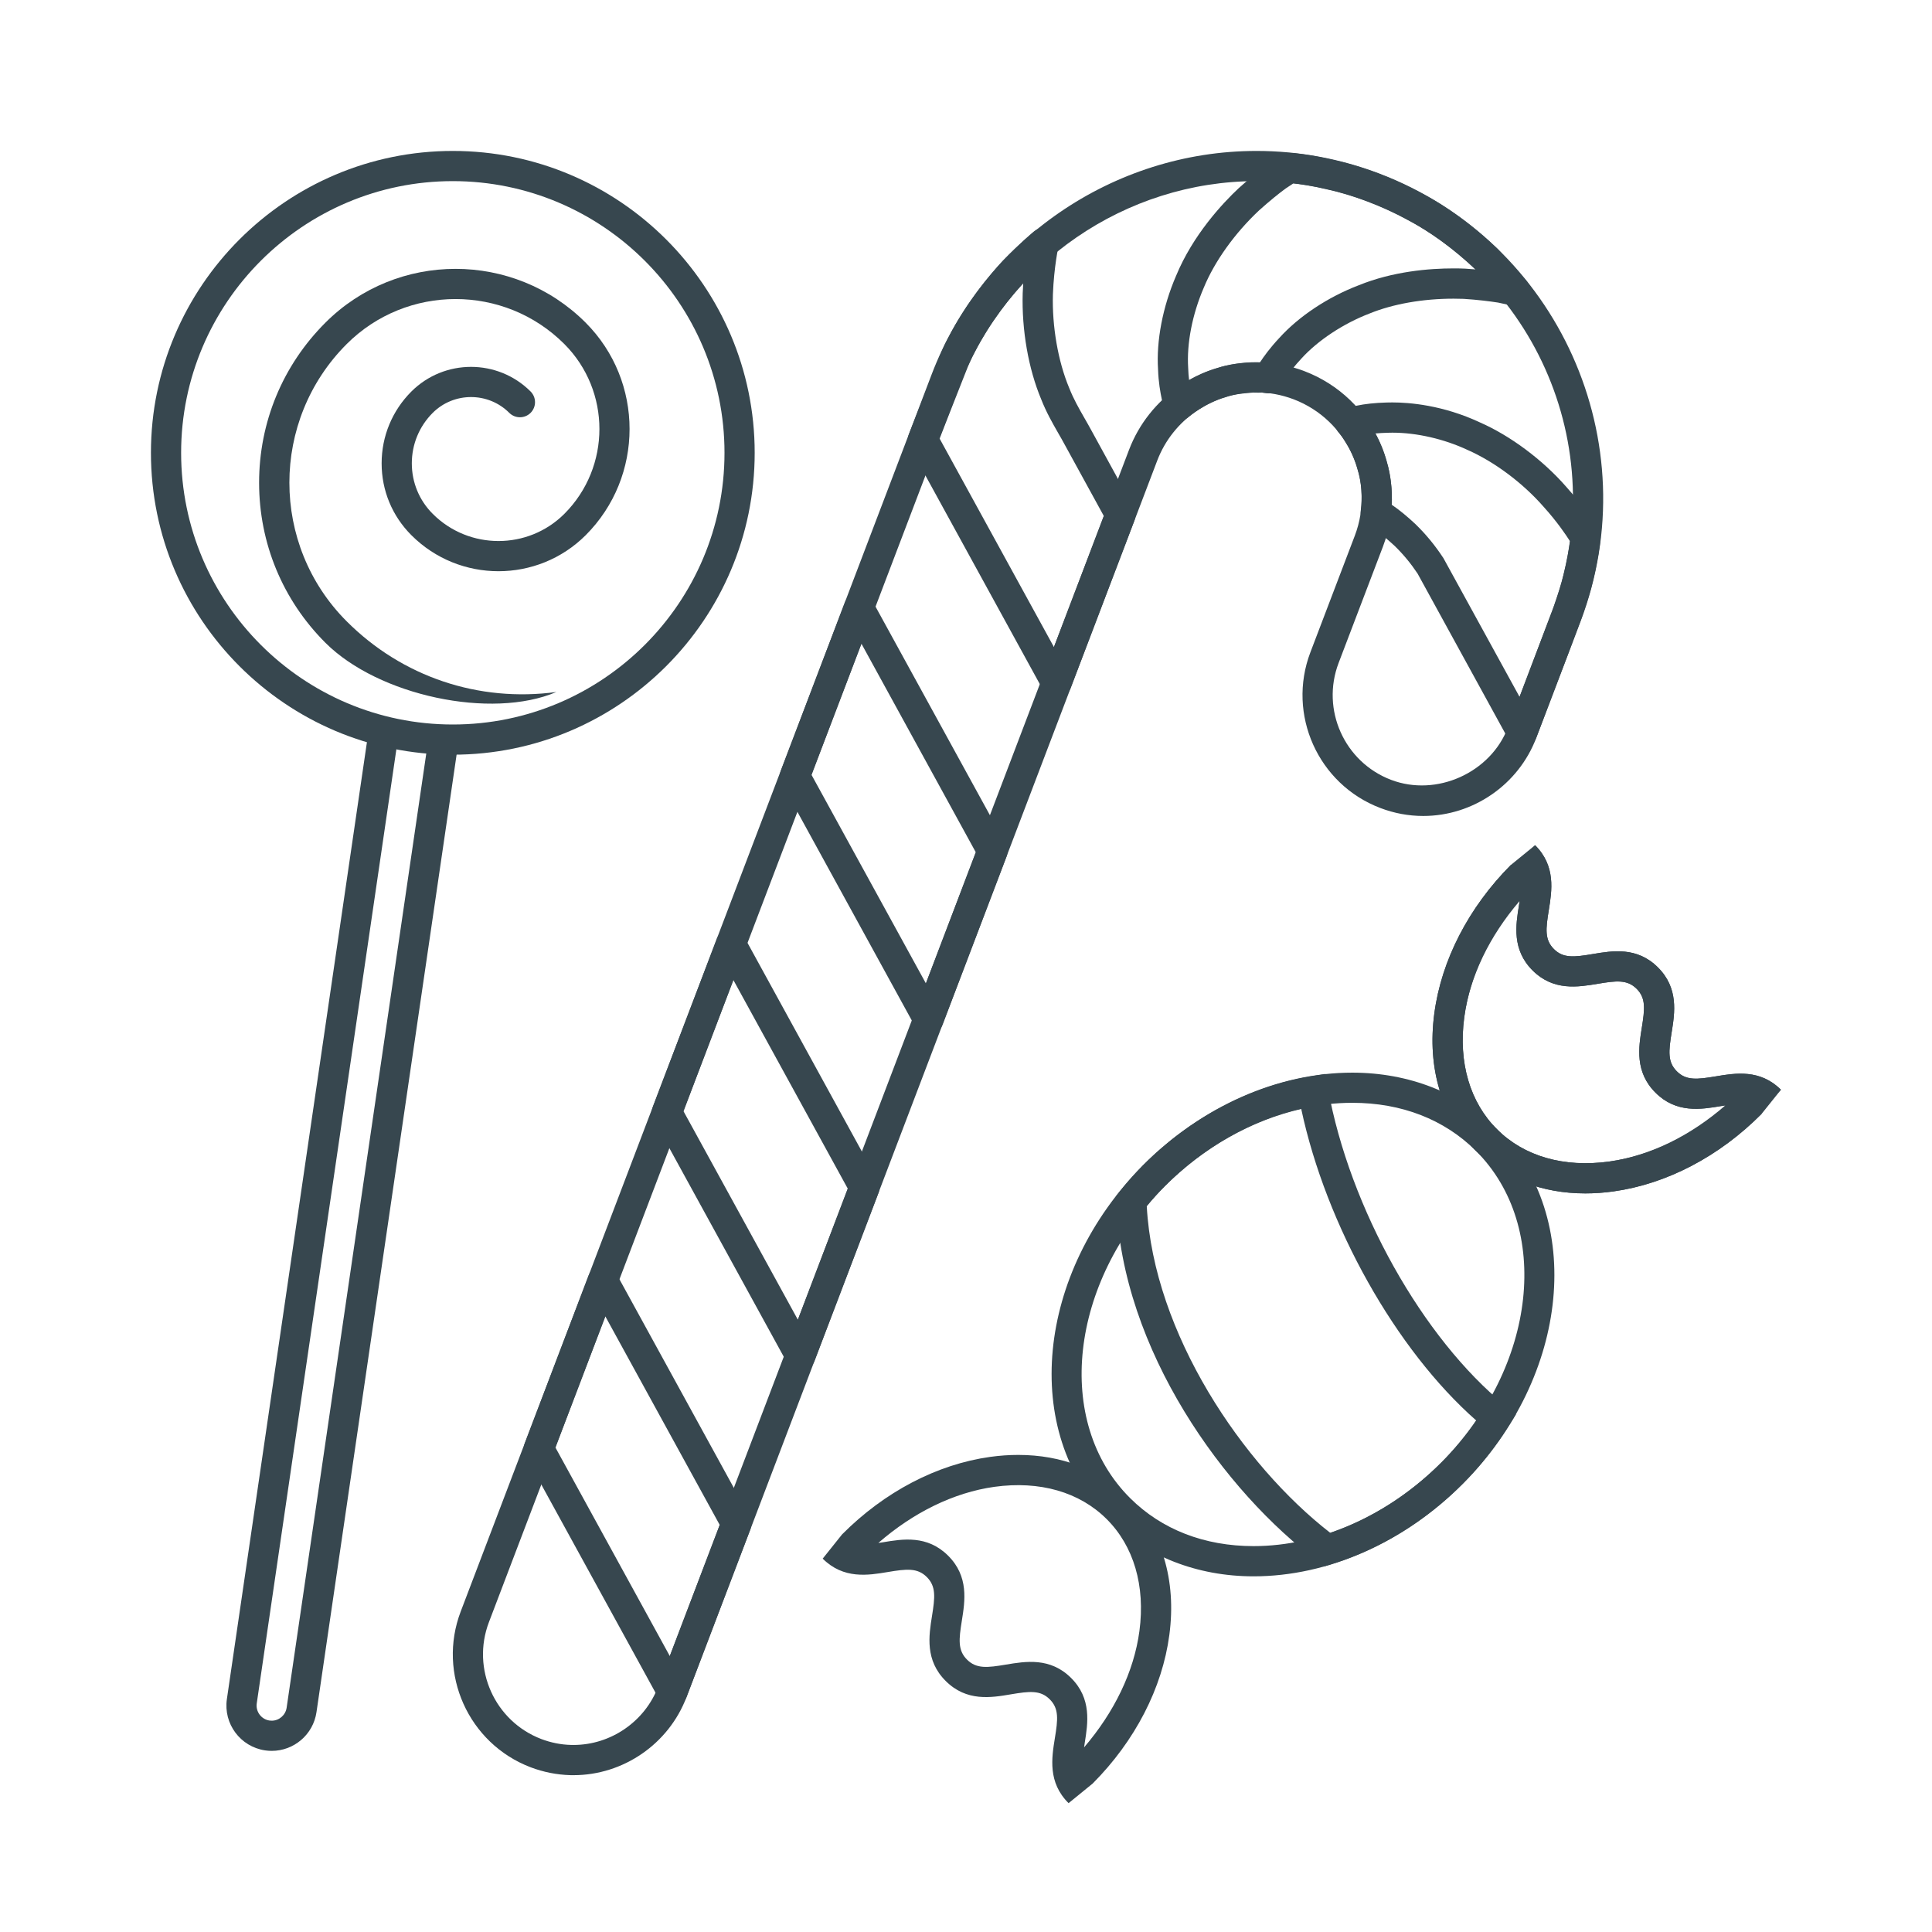 <?xml version="1.0" ?><!DOCTYPE svg  PUBLIC '-//W3C//DTD SVG 1.1//EN'  'http://www.w3.org/Graphics/SVG/1.1/DTD/svg11.dtd'><svg enable-background="new 0 0 64 64" height="64px" id="Layer_1" version="1.1" viewBox="0 0 64 64" width="64px" xml:space="preserve" xmlns="http://www.w3.org/2000/svg" xmlns:xlink="http://www.w3.org/1999/xlink"><g id="candys_1_"><g><g><g><path d="M15,24.5c-0.272,0-0.54-0.015-0.806-0.037L9.495,56.571C9.459,56.815,9.247,57,9.002,57      c-0.025,0-0.05-0.002-0.074-0.005c-0.273-0.04-0.462-0.295-0.423-0.567l4.698-32.102c-0.332-0.063-0.656-0.149-0.974-0.247      L7.516,56.283c-0.12,0.819,0.447,1.581,1.267,1.701C8.856,57.995,8.93,58,9.002,58c0.732,0,1.373-0.537,1.482-1.283      l4.716-32.227C15.133,24.491,15.068,24.5,15,24.5z" fill="#37474F"/><path d="M15,25C9.486,25,5,20.514,5,15S9.486,5,15,5s10,4.486,10,10S20.514,25,15,25z M15,6      c-4.962,0-9,4.037-9,9s4.038,9,9,9s9-4.037,9-9S19.962,6,15,6z" fill="#37474F"/></g></g><g><g><g><g><g><path d="M18.999,58.805c-0.005,0-0.105-0.001-0.109-0.001c-0.448-0.013-0.89-0.101-1.313-0.261         c-2.061-0.786-3.1-3.102-2.315-5.161L30.86,12.408C32.548,7.978,36.873,5,41.622,5c1.394,0,2.765,0.253,4.075,0.751         c5.926,2.257,8.913,8.914,6.659,14.84l-1.469,3.861c-0.587,1.541-2.09,2.578-3.739,2.578c-0.486,0-0.965-0.089-1.423-0.264         c-2.062-0.784-3.101-3.1-2.316-5.16l1.471-3.861c0.686-1.803-0.224-3.83-2.027-4.518c-0.398-0.15-0.815-0.229-1.238-0.229         c-1.447,0-2.765,0.907-3.279,2.257L22.738,56.227C22.151,57.769,20.648,58.805,18.999,58.805z M41.622,6         c-4.337,0-8.287,2.718-9.828,6.765L16.196,53.737c-0.588,1.545,0.191,3.281,1.736,3.871c0.318,0.12,0.648,0.187,0.984,0.195         l0.082,0.001c1.237,0,2.364-0.777,2.805-1.934L37.401,14.9c0.66-1.735,2.354-2.901,4.213-2.901         c0.545,0,1.081,0.1,1.594,0.295c2.319,0.883,3.488,3.488,2.606,5.807l-1.471,3.861c-0.588,1.546,0.191,3.282,1.737,3.871         c1.512,0.576,3.303-0.239,3.871-1.736l1.469-3.861c2.059-5.41-0.669-11.488-6.079-13.549C44.145,6.231,42.894,6,41.622,6z" fill="#37474F"/></g></g></g></g><g><g><path d="M34.995,23.126c-0.182,0-0.351-0.1-0.438-0.26l-4.421-8.063c-0.07-0.129-0.081-0.281-0.029-0.418       l1.04-2.639c0.081-0.188,0.163-0.375,0.263-0.555c0.597-1.166,1.387-2.098,1.803-2.549c0.594-0.609,1.027-0.967,1.046-0.982       c0.165-0.135,0.398-0.149,0.58-0.039c0.182,0.112,0.271,0.328,0.225,0.536c-0.001,0.007-0.15,0.677-0.185,1.593       c-0.031,1.06,0.17,2.221,0.539,3.101c0.146,0.37,0.322,0.677,0.508,1.002c0.078,0.136,0.156,0.272,0.232,0.413l1.396,2.549       c0.07,0.128,0.081,0.281,0.029,0.418l-2.12,5.57c-0.07,0.182-0.239,0.307-0.434,0.32       C35.018,23.125,35.007,23.126,34.995,23.126z M31.124,14.525l3.789,6.91l1.652-4.343l-1.287-2.348       c-0.073-0.137-0.147-0.266-0.222-0.395c-0.195-0.342-0.397-0.694-0.565-1.122c-0.424-1.011-0.648-2.294-0.613-3.511       c0.005-0.117,0.011-0.23,0.018-0.34c-0.383,0.421-1.074,1.25-1.604,2.285c-0.092,0.166-0.16,0.325-0.229,0.482L31.124,14.525z" fill="#37474F"/></g><g><path d="M39.048,13.931c-0.051,0-0.103-0.008-0.152-0.023c-0.166-0.053-0.293-0.188-0.334-0.357l-0.076-0.324       c-0.049-0.232-0.111-0.574-0.124-0.99c-0.062-0.943,0.155-2.078,0.596-3.098c0.56-1.357,1.539-2.402,2.074-2.904       c0.345-0.311,0.704-0.604,0.993-0.814l0.413-0.273c0.082-0.054,0.178-0.082,0.275-0.082l0,0c0.077,0,0.672,0.043,1.467,0.236       c0.93,0.197,1.998,0.601,2.917,1.104c0.81,0.416,1.662,1.039,2.522,1.848l0.963,1.068c0.131,0.165,0.145,0.395,0.033,0.574       c-0.11,0.18-0.322,0.269-0.528,0.227l-0.463-0.1c-0.264-0.041-0.675-0.094-1.142-0.123c-0.099-0.004-0.213-0.006-0.329-0.006       c-1.018,0-2.004,0.174-2.777,0.488c-0.878,0.336-1.721,0.895-2.266,1.496c-0.455,0.486-0.654,0.872-0.656,0.876       c-0.097,0.19-0.304,0.303-0.515,0.271l-0.135-0.02l-0.112,0.003l-0.184-0.003c-0.269,0.021-0.603,0.043-0.898,0.149       c-0.69,0.194-1.23,0.653-1.235,0.657C39.282,13.89,39.166,13.931,39.048,13.931z M42.844,6.076l-0.25,0.165       c-0.217,0.157-0.54,0.418-0.886,0.729c-0.802,0.752-1.472,1.687-1.83,2.557c-0.383,0.887-0.57,1.854-0.518,2.662       c0.004,0.146,0.016,0.282,0.03,0.402c0.257-0.146,0.572-0.295,0.917-0.391c0.393-0.142,0.82-0.172,1.133-0.193l0.267-0.001       l0.029,0.001c0.132-0.203,0.341-0.49,0.639-0.808c0.648-0.718,1.61-1.358,2.634-1.749c1.132-0.461,2.335-0.559,3.145-0.559       c0.13,0,0.257,0.002,0.38,0.008c0.119,0.007,0.233,0.016,0.344,0.025c-0.759-0.707-1.522-1.266-2.249-1.639       c-0.836-0.457-1.83-0.833-2.671-1.012C43.449,6.151,43.049,6.098,42.844,6.076z" fill="#37474F"/></g><g><path d="M50.42,24.774c-0.182,0-0.351-0.099-0.438-0.26l-3.022-5.512c-0.218-0.328-0.466-0.631-0.76-0.918       c-0.255-0.236-0.465-0.405-0.626-0.518l-0.27-0.17c-0.172-0.11-0.259-0.313-0.224-0.51c0.007-0.049,0.094-0.711-0.107-1.324       c-0.084-0.316-0.225-0.637-0.385-0.887c-0.118-0.205-0.215-0.316-0.228-0.331c-0.091-0.096-0.143-0.226-0.138-0.364       c0.01-0.227,0.169-0.418,0.39-0.468l0.327-0.073c0.28-0.059,0.609-0.094,0.984-0.105l0.201-0.003       c0.555,0,1.67,0.086,2.899,0.661c1.006,0.44,2.079,1.239,2.859,2.132c0.694,0.768,1.061,1.419,1.075,1.446       c0.053,0.094,0.072,0.202,0.06,0.307c-0.021,0.2-0.089,0.717-0.256,1.399c-0.079,0.345-0.225,0.774-0.362,1.18l-0.452,1.208       l-1.061,2.787c-0.07,0.182-0.239,0.308-0.434,0.321C50.442,24.774,50.432,24.774,50.42,24.774z M46.102,16.72l0.024,0.016       c0.239,0.164,0.49,0.371,0.763,0.626c0.355,0.347,0.647,0.702,0.927,1.128l2.522,4.596l1.116-2.951       c0.126-0.371,0.262-0.764,0.336-1.088c0.122-0.496,0.185-0.891,0.216-1.121c-0.133-0.21-0.427-0.646-0.869-1.135       c-0.693-0.794-1.636-1.496-2.524-1.887c-0.782-0.365-1.685-0.571-2.487-0.571l-0.166,0.003       c-0.143,0.004-0.275,0.012-0.397,0.023c0.155,0.282,0.288,0.611,0.369,0.924C46.075,15.72,46.127,16.292,46.102,16.72z" fill="#37474F"/></g><g><path d="M22.271,56.549c-0.182,0-0.35-0.099-0.438-0.26l-4.422-8.061c-0.07-0.128-0.08-0.281-0.028-0.418       l2.12-5.571c0.07-0.183,0.238-0.308,0.434-0.321c0.195-0.019,0.379,0.088,0.473,0.259l4.421,8.062       c0.07,0.128,0.081,0.281,0.028,0.418l-2.12,5.57c-0.069,0.183-0.238,0.308-0.433,0.321       C22.294,56.549,22.282,56.549,22.271,56.549z M18.399,47.95l3.789,6.909l1.654-4.343l-3.79-6.91L18.399,47.95z" fill="#37474F"/></g><g><path d="M26.513,45.408c-0.182,0-0.35-0.099-0.438-0.26l-4.421-8.062c-0.07-0.128-0.082-0.281-0.029-0.418       l2.121-5.571c0.069-0.183,0.238-0.308,0.434-0.321c0.188-0.014,0.378,0.088,0.473,0.259l4.42,8.063       c0.07,0.128,0.082,0.281,0.029,0.418l-2.121,5.57c-0.068,0.183-0.238,0.308-0.432,0.321       C26.536,45.408,26.524,45.408,26.513,45.408z M22.641,36.809l3.79,6.91l1.653-4.343l-3.79-6.911L22.641,36.809z" fill="#37474F"/></g><g><path d="M30.754,34.268c-0.182,0-0.351-0.099-0.438-0.26l-4.421-8.063c-0.07-0.128-0.081-0.281-0.028-0.418       l2.12-5.57c0.069-0.182,0.238-0.307,0.433-0.32c0.199-0.009,0.379,0.087,0.473,0.258l4.422,8.063       c0.07,0.129,0.08,0.281,0.028,0.418l-2.12,5.571c-0.07,0.183-0.238,0.308-0.434,0.321       C30.776,34.268,30.765,34.268,30.754,34.268z M26.882,25.667l3.79,6.91l1.653-4.343l-3.789-6.911L26.882,25.667z" fill="#37474F"/></g></g></g><g><g><path d="M52.516,39.533c-1.433,0-2.698-0.487-3.628-1.413c-1.128-1.12-1.616-2.736-1.374-4.551      c0.234-1.764,1.137-3.513,2.54-4.922l0.709,0.705c-1.25,1.256-2.052,2.801-2.258,4.349c-0.199,1.497,0.187,2.814,1.088,3.71      c0.899,0.896,2.213,1.273,3.715,1.066c1.547-0.216,3.087-1.026,4.338-2.284l0.709,0.705c-1.403,1.412-3.147,2.324-4.909,2.569      C53.129,39.512,52.818,39.533,52.516,39.533z" fill="#37474F"/></g><g><g><path d="M58.291,36.808c-0.312-0.31-0.675-0.269-1.289-0.166c-0.653,0.109-1.468,0.245-2.159-0.443       c-0.691-0.688-0.561-1.502-0.455-2.156c0.099-0.615,0.14-0.979-0.173-1.289c-0.313-0.31-0.676-0.267-1.287-0.164       c-0.654,0.108-1.468,0.245-2.157-0.441c-0.69-0.687-0.559-1.501-0.453-2.155c0.1-0.613,0.141-0.977-0.171-1.286l0.705-0.709       c0.69,0.687,0.559,1.501,0.453,2.155c-0.1,0.613-0.141,0.977,0.171,1.286c0.311,0.31,0.674,0.267,1.287,0.164       c0.653-0.11,1.467-0.247,2.157,0.441c0.691,0.688,0.561,1.502,0.455,2.156c-0.099,0.615-0.14,0.979,0.173,1.289       c0.312,0.311,0.676,0.268,1.289,0.166c0.653-0.109,1.468-0.245,2.159,0.443L58.291,36.808z" fill="#37474F"/></g></g><g><path d="M43.877,51.886l-0.204-0.151c-3.102-2.303-6.519-7.018-6.693-11.928l-0.007-0.186l0.117-0.146      c0.241-0.3,0.494-0.593,0.773-0.873c1.556-1.565,3.528-2.611,5.554-2.946l0.486-0.08l0.088,0.484      c0.715,3.955,3.135,8.277,5.885,10.511l0.343,0.278l-0.235,0.375c-0.442,0.705-0.954,1.352-1.521,1.921      c-1.241,1.248-2.743,2.17-4.344,2.665L43.877,51.886z M37.988,39.957c0.23,4.22,3.176,8.568,6.077,10.819      c1.355-0.463,2.625-1.267,3.689-2.336c0.417-0.419,0.801-0.884,1.146-1.386c-2.659-2.339-4.97-6.454-5.795-10.318      c-1.652,0.376-3.246,1.277-4.532,2.571C38.364,39.517,38.171,39.734,37.988,39.957z" fill="#37474F"/><path d="M41.526,52.218c-1.871,0-3.573-0.667-4.792-1.879c-2.921-2.905-2.415-8.17,1.129-11.736      c1.94-1.951,4.468-3.07,6.935-3.07c1.872,0,3.575,0.667,4.795,1.879c2.921,2.908,2.414,8.172-1.13,11.734      C46.521,51.098,43.993,52.218,41.526,52.218z M44.798,36.532c-2.203,0-4.472,1.012-6.226,2.775      c-3.154,3.175-3.663,7.806-1.133,10.322c1.045,1.039,2.458,1.588,4.087,1.588c2.202,0,4.472-1.013,6.228-2.777      c3.155-3.172,3.663-7.802,1.134-10.32C47.842,37.081,46.427,36.532,44.798,36.532z" fill="#37474F"/></g><g><path d="M27.253,51.632c0.691,0.688,1.506,0.553,2.159,0.443c0.613-0.102,0.978-0.145,1.289,0.166      c0.313,0.311,0.271,0.674,0.173,1.289c-0.105,0.654-0.236,1.469,0.455,2.156c0.69,0.688,1.504,0.552,2.157,0.441      c0.613-0.103,0.977-0.146,1.287,0.164c0.313,0.31,0.271,0.673,0.171,1.286c-0.106,0.654-0.238,1.469,0.454,2.155l0.798-0.65      c1.403-1.409,2.306-3.158,2.54-4.922c0.242-1.814-0.246-3.431-1.374-4.551c-0.93-0.926-2.195-1.413-3.629-1.413      c-0.303,0-0.613,0.021-0.93,0.065c-1.762,0.245-3.506,1.157-4.909,2.569L27.253,51.632z M32.941,49.253      c1.502-0.207,2.816,0.171,3.716,1.066c0.901,0.896,1.287,2.213,1.088,3.71c-0.181,1.354-0.839,2.695-1.833,3.854      c0.008-0.049,0.012-0.092,0.021-0.145c0.105-0.654,0.237-1.469-0.453-2.155s-1.504-0.55-2.158-0.441      c-0.611,0.103-0.975,0.146-1.287-0.164c-0.313-0.311-0.271-0.674-0.173-1.289c0.105-0.654,0.236-1.469-0.455-2.156      c-0.691-0.688-1.506-0.553-2.159-0.443c-0.057,0.01-0.101,0.015-0.152,0.022C30.249,50.109,31.587,49.442,32.941,49.253z" fill="#37474F"/></g><g><path d="M58.996,36.099c-0.691-0.688-1.506-0.553-2.159-0.443c-0.613,0.102-0.978,0.145-1.289-0.166      c-0.313-0.311-0.271-0.674-0.173-1.289c0.105-0.654,0.236-1.469-0.455-2.156c-0.69-0.688-1.504-0.552-2.157-0.441      c-0.613,0.103-0.977,0.146-1.287-0.164c-0.312-0.31-0.271-0.673-0.171-1.286c0.105-0.654,0.237-1.469-0.453-2.155l-0.798,0.65      c-1.403,1.409-2.306,3.158-2.54,4.922C47.271,35.384,47.76,37,48.888,38.12c0.93,0.926,2.195,1.413,3.628,1.413      c0.303,0,0.613-0.021,0.93-0.065c1.762-0.245,3.506-1.157,4.909-2.569L58.996,36.099z M53.308,38.478      c-1.502,0.207-2.815-0.171-3.715-1.066c-0.901-0.896-1.287-2.213-1.088-3.71c0.181-1.354,0.839-2.695,1.833-3.854      c-0.008,0.049-0.012,0.092-0.021,0.145c-0.105,0.654-0.237,1.469,0.453,2.155c0.689,0.687,1.503,0.55,2.157,0.441      c0.611-0.103,0.975-0.146,1.287,0.164c0.313,0.311,0.271,0.674,0.173,1.289c-0.105,0.654-0.236,1.469,0.455,2.156      c0.691,0.688,1.506,0.553,2.159,0.443c0.057-0.01,0.101-0.015,0.152-0.022C56,37.621,54.662,38.288,53.308,38.478z" fill="#37474F"/></g></g></g><g><g><path d="M10.779,21.292c-1.416-1.416-2.196-3.299-2.196-5.301c0-2.003,0.78-3.886,2.196-5.302     c2.376-2.376,6.244-2.378,8.622,0c1.939,1.943,1.939,5.102,0,7.041c-1.594,1.59-4.183,1.59-5.772,0     c-0.637-0.636-0.987-1.481-0.987-2.38c0-0.899,0.35-1.745,0.986-2.381c1.09-1.088,2.861-1.088,3.949,0     c0.195,0.195,0.195,0.512,0,0.707s-0.512,0.195-0.707,0c-0.697-0.697-1.836-0.697-2.535,0c-0.447,0.447-0.693,1.042-0.693,1.673     c0,0.632,0.246,1.227,0.694,1.674c1.2,1.2,3.156,1.198,4.358,0c1.55-1.55,1.55-4.074,0-5.627c-1.988-1.987-5.22-1.985-7.208,0     c-2.533,2.533-2.533,6.655,0,9.188c1.836,1.837,4.366,2.688,6.946,2.339C16.281,23.844,12.535,23.048,10.779,21.292z" fill="#37474F"/></g></g></g></svg>